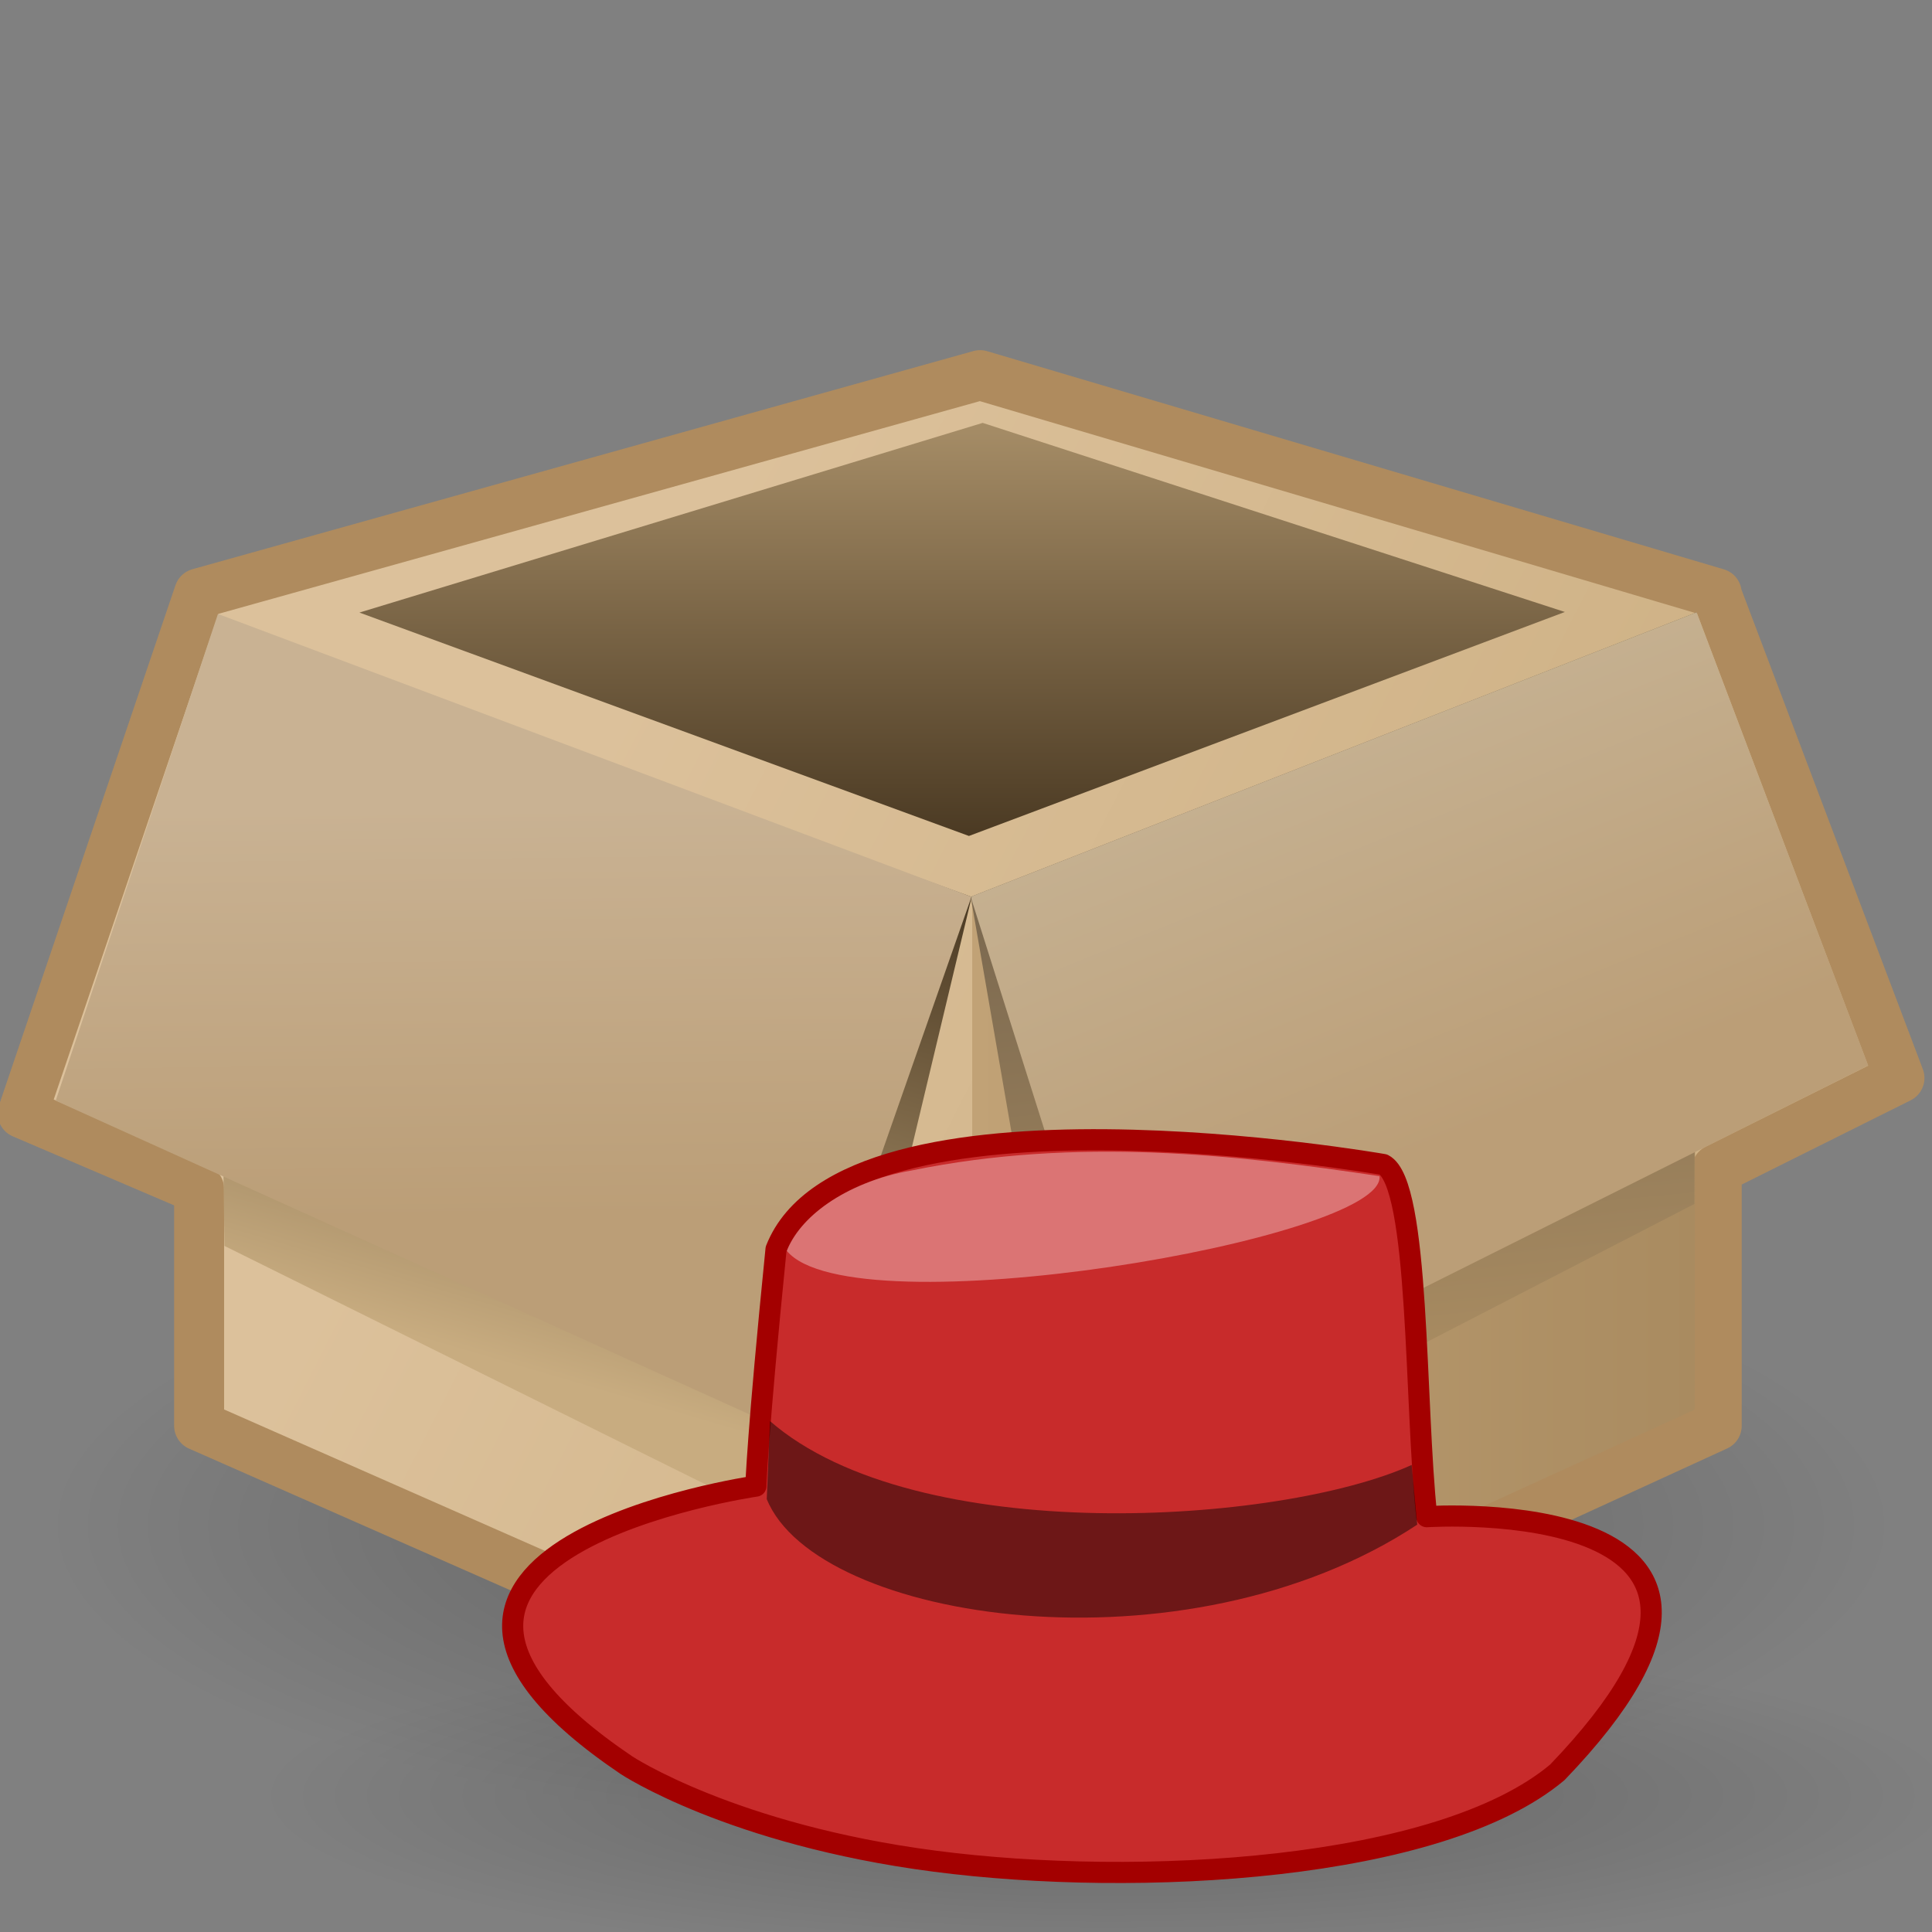 <?xml version="1.0" encoding="UTF-8" standalone="no"?>
<!-- Created with Inkscape (http://www.inkscape.org/) -->
<svg
   xmlns:dc="http://purl.org/dc/elements/1.1/"
   xmlns:cc="http://web.resource.org/cc/"
   xmlns:rdf="http://www.w3.org/1999/02/22-rdf-syntax-ns#"
   xmlns:svg="http://www.w3.org/2000/svg"
   xmlns="http://www.w3.org/2000/svg"
   xmlns:xlink="http://www.w3.org/1999/xlink"
   xmlns:sodipodi="http://inkscape.sourceforge.net/DTD/sodipodi-0.dtd"
   xmlns:inkscape="http://www.inkscape.org/namespaces/inkscape"
   width="128px"
   height="128px"
   id="svg2"
   sodipodi:version="0.32"
   inkscape:version="0.42.2"
   sodipodi:docbase="/home/silvestre/Desktop/Nuovo!/scalable/mimetypes/packages"
   sodipodi:docname="gnome-mime-application-x-rpm.svg">
  <rect width="100%" height="100%" fill="#808080" stroke="none"/>
  <defs
     id="defs4">
    <linearGradient
       id="linearGradient5776">
      <stop
         style="stop-color:#000000;stop-opacity:0.24;"
         offset="0"
         id="stop5778" />
      <stop
         style="stop-color:#000000;stop-opacity:0;"
         offset="1"
         id="stop5780" />
    </linearGradient>
    <linearGradient
       inkscape:collect="always"
       id="linearGradient5042">
      <stop
         style="stop-color:#4b3a23;stop-opacity:1"
         offset="0"
         id="stop5044" />
      <stop
         style="stop-color:#c8ac80;stop-opacity:1"
         offset="1"
         id="stop5046" />
    </linearGradient>
    <linearGradient
       inkscape:collect="always"
       id="linearGradient4295">
      <stop
         style="stop-color:#bb9e77;stop-opacity:1;"
         offset="0"
         id="stop4297" />
      <stop
         style="stop-color:#c9b293;stop-opacity:1"
         offset="1"
         id="stop4299" />
    </linearGradient>
    <linearGradient
       id="linearGradient3559">
      <stop
         style="stop-color:#bb9e77;stop-opacity:1"
         offset="0"
         id="stop3561" />
      <stop
         style="stop-color:#c5b090;stop-opacity:1"
         offset="1"
         id="stop3563" />
    </linearGradient>
    <linearGradient
       id="linearGradient3551">
      <stop
         style="stop-color:#7d6a50;stop-opacity:1;"
         offset="0"
         id="stop3553" />
      <stop
         style="stop-color:#ad8f63;stop-opacity:1"
         offset="1"
         id="stop3555" />
    </linearGradient>
    <linearGradient
       id="linearGradient3533">
      <stop
         style="stop-color:#c1a276;stop-opacity:1;"
         offset="0"
         id="stop3535" />
      <stop
         style="stop-color:#a98b60;stop-opacity:1;"
         offset="1"
         id="stop3537" />
    </linearGradient>
    <linearGradient
       inkscape:collect="always"
       id="linearGradient2792">
      <stop
         style="stop-color:#cfb286;stop-opacity:1"
         offset="0"
         id="stop2794" />
      <stop
         style="stop-color:#dcc19b;stop-opacity:1"
         offset="1"
         id="stop2796" />
    </linearGradient>
    <linearGradient
       inkscape:collect="always"
       id="linearGradient2776">
      <stop
         style="stop-color:#4b3a23;stop-opacity:1"
         offset="0"
         id="stop2778" />
      <stop
         style="stop-color:#c8ac80;stop-opacity:1"
         offset="1"
         id="stop2780" />
    </linearGradient>
    <radialGradient
       inkscape:collect="always"
       xlink:href="#linearGradient5776"
       id="radialGradient5794"
       gradientUnits="userSpaceOnUse"
       gradientTransform="matrix(1,0,0,0.296,1.154675e-17,73.792)"
       cx="59.25"
       cy="104.875"
       fx="59.25"
       fy="104.875"
       r="55.25" />
    <linearGradient
       inkscape:collect="always"
       xlink:href="#linearGradient4295"
       id="linearGradient1345"
       gradientUnits="userSpaceOnUse"
       x1="35.988"
       y1="79.824"
       x2="35.709"
       y2="55.168"
       gradientTransform="matrix(1.104,0,0,1.104,-1.088,-7.5)" />
    <linearGradient
       inkscape:collect="always"
       xlink:href="#linearGradient5042"
       id="linearGradient1348"
       gradientUnits="userSpaceOnUse"
       gradientTransform="matrix(1.104,0,0,1.104,1.12,-5.292)"
       x1="43.487"
       y1="54.814"
       x2="33.752"
       y2="87.961" />
    <linearGradient
       inkscape:collect="always"
       xlink:href="#linearGradient3559"
       id="linearGradient1351"
       gradientUnits="userSpaceOnUse"
       x1="86.188"
       y1="75.944"
       x2="77.063"
       y2="53.317"
       gradientTransform="matrix(1.104,0,0,1.104,-1.088,-7.5)" />
    <linearGradient
       inkscape:collect="always"
       xlink:href="#linearGradient3551"
       id="linearGradient1354"
       gradientUnits="userSpaceOnUse"
       x1="69.149"
       y1="61.724"
       x2="72.116"
       y2="92.66"
       gradientTransform="matrix(1.104,0,0,1.104,-1.088,-7.5)" />
    <linearGradient
       inkscape:collect="always"
       xlink:href="#linearGradient3533"
       id="linearGradient1357"
       gradientUnits="userSpaceOnUse"
       x1="59.341"
       y1="77.286"
       x2="102.708"
       y2="77.286"
       gradientTransform="matrix(1.104,0,0,1.104,-1.088,-7.5)" />
    <linearGradient
       inkscape:collect="always"
       xlink:href="#linearGradient2776"
       id="linearGradient1360"
       gradientUnits="userSpaceOnUse"
       x1="61.158"
       y1="59.591"
       x2="61.158"
       y2="18.873"
       gradientTransform="matrix(0.861,0,0,0.923,13.57,0.373)" />
    <linearGradient
       inkscape:collect="always"
       xlink:href="#linearGradient2792"
       id="linearGradient1363"
       gradientUnits="userSpaceOnUse"
       x1="80.263"
       y1="95.065"
       x2="28.056"
       y2="68.473"
       gradientTransform="matrix(1.104,0,0,1.104,-1.088,-7.5)" />
    <radialGradient
       r="61.166"
       fy="105.683"
       fx="66.598"
       cy="105.683"
       cx="66.598"
       gradientTransform="matrix(1,0,0,0.195,1.457795e-14,85.077)"
       gradientUnits="userSpaceOnUse"
       id="radialGradient2886"
       xlink:href="#linearGradient5030"
       inkscape:collect="always" />
    <linearGradient
       id="linearGradient5030">
      <stop
         style="stop-color:#000000;stop-opacity:0.208;"
         offset="0"
         id="stop5032" />
      <stop
         style="stop-color:#000000;stop-opacity:0;"
         offset="1"
         id="stop5034" />
    </linearGradient>
  </defs>
  <sodipodi:namedview
     id="base"
     pagecolor="#ffffff"
     bordercolor="#666666"
     borderopacity="1.0"
     inkscape:pageopacity="0.0"
     inkscape:pageshadow="2"
     inkscape:zoom="1.4492188"
     inkscape:cx="143.15801"
     inkscape:cy="107.70308"
     inkscape:document-units="px"
     inkscape:current-layer="layer1"
     showguides="true"
     inkscape:guide-bbox="true"
     inkscape:window-width="772"
     inkscape:window-height="543"
     inkscape:window-x="239"
     inkscape:window-y="161" />
  <g
     inkscape:label="Layer 1"
     inkscape:groupmode="layer"
     id="layer1">
    <path
       sodipodi:type="arc"
       style="opacity:1;color:#000000;fill:url(#radialGradient5794);fill-opacity:1;fill-rule:nonzero;stroke:none;stroke-width:3;stroke-linecap:round;stroke-linejoin:round;marker:none;marker-start:none;marker-mid:none;marker-end:none;stroke-miterlimit:4;stroke-dasharray:none;stroke-dashoffset:0;stroke-opacity:1;visibility:visible;display:inline;overflow:visible"
       id="path5048"
       sodipodi:cx="59.250000"
       sodipodi:cy="104.87500"
       sodipodi:rx="55.250000"
       sodipodi:ry="16.375000"
       d="M 114.5 104.875 A 55.25 16.375 0 1 1  4,104.875 A 55.25 16.375 0 1 1  114.5 104.875 z"
       transform="matrix(1.104,0,0,1.239,-1.088,-28.812)" />
    <path
       style="fill:url(#linearGradient1363);fill-opacity:1;fill-rule:evenodd;stroke:#af8b5e;stroke-width:3.311;stroke-linecap:round;stroke-linejoin:round;stroke-miterlimit:4;stroke-dasharray:none;stroke-opacity:1"
       d="M 64.931,24.854 L 13.192,39.307 L 1.499,73.764 L 13.192,78.766 L 13.192,94.46 L 64.448,117.052 L 113.738,94.46 L 113.738,77.455 L 125.844,71.419 L 113.738,39.41 L 113.738,39.307 L 64.931,24.854 z "
       id="path1308"
       sodipodi:nodetypes="cccccccccccc" />
    <path
       style="fill:url(#linearGradient1360);fill-opacity:1;fill-rule:evenodd;stroke:none;stroke-width:1px;stroke-linecap:butt;stroke-linejoin:miter;stroke-opacity:1"
       d="M 23.813,40.584 L 64.195,55.385 L 103.676,40.545 L 65.105,28.017 L 23.813,40.584 z "
       id="path2038"
       sodipodi:nodetypes="ccccc" />
    <path
       style="fill:url(#linearGradient1357);fill-opacity:1;fill-rule:evenodd;stroke:none;stroke-width:1px;stroke-linecap:butt;stroke-linejoin:miter;stroke-opacity:1"
       d="M 64.411,59.528 L 64.411,115.268 L 112.277,93.39 L 112.343,40.618 L 64.411,59.528 z "
       id="path2800"
       sodipodi:nodetypes="ccccc" />
    <path
       style="fill:url(#linearGradient1354);fill-opacity:1;fill-rule:evenodd;stroke:none;stroke-width:1px;stroke-linecap:butt;stroke-linejoin:miter;stroke-opacity:1"
       d="M 64.31,59.416 L 71.484,100.806 L 112.254,79.766 L 112.4,40.572 L 64.31,59.416 z "
       id="path2802"
       sodipodi:nodetypes="ccccc" />
    <path
       style="fill:url(#linearGradient1351);fill-opacity:1;fill-rule:evenodd;stroke:none;stroke-width:1px;stroke-linecap:butt;stroke-linejoin:miter;stroke-opacity:1"
       d="M 64.31,59.416 L 75.486,94.736 L 123.775,70.591 L 112.4,40.572 L 64.31,59.416 z "
       id="path3541"
       sodipodi:nodetypes="ccccc" />
    <path
       style="fill:url(#linearGradient1348);fill-opacity:1;fill-rule:evenodd;stroke:none;stroke-width:1px;stroke-linecap:butt;stroke-linejoin:miter;stroke-opacity:1"
       d="M 64.377,59.424 L 54.192,102.038 L 14.873,82.546 L 14.284,41.195 L 64.377,59.424 z "
       id="path4306"
       sodipodi:nodetypes="ccccc" />
    <path
       style="fill:url(#linearGradient1345);fill-opacity:1;fill-rule:evenodd;stroke:none;stroke-width:1px;stroke-linecap:butt;stroke-linejoin:miter;stroke-opacity:1"
       d="M 64.363,59.417 L 51.985,94.758 L 3.69,72.924 L 14.44,40.676 L 64.363,59.417 z "
       id="path3567"
       sodipodi:nodetypes="ccccc" />
    <g
       id="g2879"
       transform="translate(76.051,-47.292)">
      <path
         transform="matrix(0.916,0,0,0.916,-63.592,69.448)"
         d="M 127.764 105.683 A 61.166 11.926 0 1 1  5.432,105.683 A 61.166 11.926 0 1 1  127.764 105.683 z"
         sodipodi:ry="11.926199"
         sodipodi:rx="61.166050"
         sodipodi:cy="105.68266"
         sodipodi:cx="66.597786"
         id="path4302"
         style="opacity:1;color:#000000;fill:url(#radialGradient2886);fill-opacity:1;fill-rule:evenodd;stroke:none;stroke-width:3;stroke-linecap:round;stroke-linejoin:round;marker:none;marker-start:none;marker-mid:none;marker-end:none;stroke-miterlimit:4;stroke-dasharray:none;stroke-dashoffset:0;stroke-opacity:1;visibility:visible;display:inline;overflow:visible"
         sodipodi:type="arc" />
      <g
         transform="matrix(0.467,0,0,0.467,17.476,172.288)"
         id="g2087">
        <path
           style="fill:#c82b2b;fill-opacity:1;fill-rule:evenodd;stroke:#a30000;stroke-width:3;stroke-linecap:round;stroke-linejoin:round;stroke-miterlimit:4;stroke-dasharray:none;stroke-opacity:1"
           d="M -111.394,-17.23 C -111.394,-17.23 -96.498,-7.367 -67.654,-3.612 C -38.811,0.143 3.981,-2.211 20.66,-16.215 C 59.089,-56.206 2.141,-52.488 2.141,-52.488 C 0.398,-68.297 1.191,-99.777 -4.008,-102.449 C -4.008,-102.449 -80.156,-115.808 -90.176,-90.426 C -92.82,-64.121 -93.035,-56.827 -93.035,-56.827 C -93.035,-56.827 -156.402,-47.636 -111.394,-17.23 z "
           id="path1355"
           sodipodi:nodetypes="cscccccc" />
        <path
           style="fill:#050000;fill-opacity:0.468;fill-rule:evenodd;stroke:none;stroke-width:0.25pt;stroke-linecap:butt;stroke-linejoin:miter;stroke-opacity:1"
           d="M -91.032,-66.048 L -91.493,-54.986 C -84.426,-37.548 -32.14,-29.616 0.789,-51.359 L 0,-59.826 C -18.667,-51.376 -70.291,-47.996 -91.032,-66.048 z "
           id="path2083"
           sodipodi:nodetypes="ccccc" />
        <path
           style="fill:#ffffff;fill-opacity:0.345;fill-rule:evenodd;stroke:none;stroke-width:0.25pt;stroke-linecap:butt;stroke-linejoin:miter;stroke-opacity:1"
           d="M -88.651,-90.204 C -79.362,-78.906 -3.585,-91.888 -4.563,-100.797 C -24.879,-103.839 -47.476,-106.392 -70.888,-101.612 C -80.72,-99.928 -86.967,-94.659 -88.651,-90.204 z "
           id="path2085"
           sodipodi:nodetypes="cccc" />
      </g>
    </g>
  </g>
</svg>
